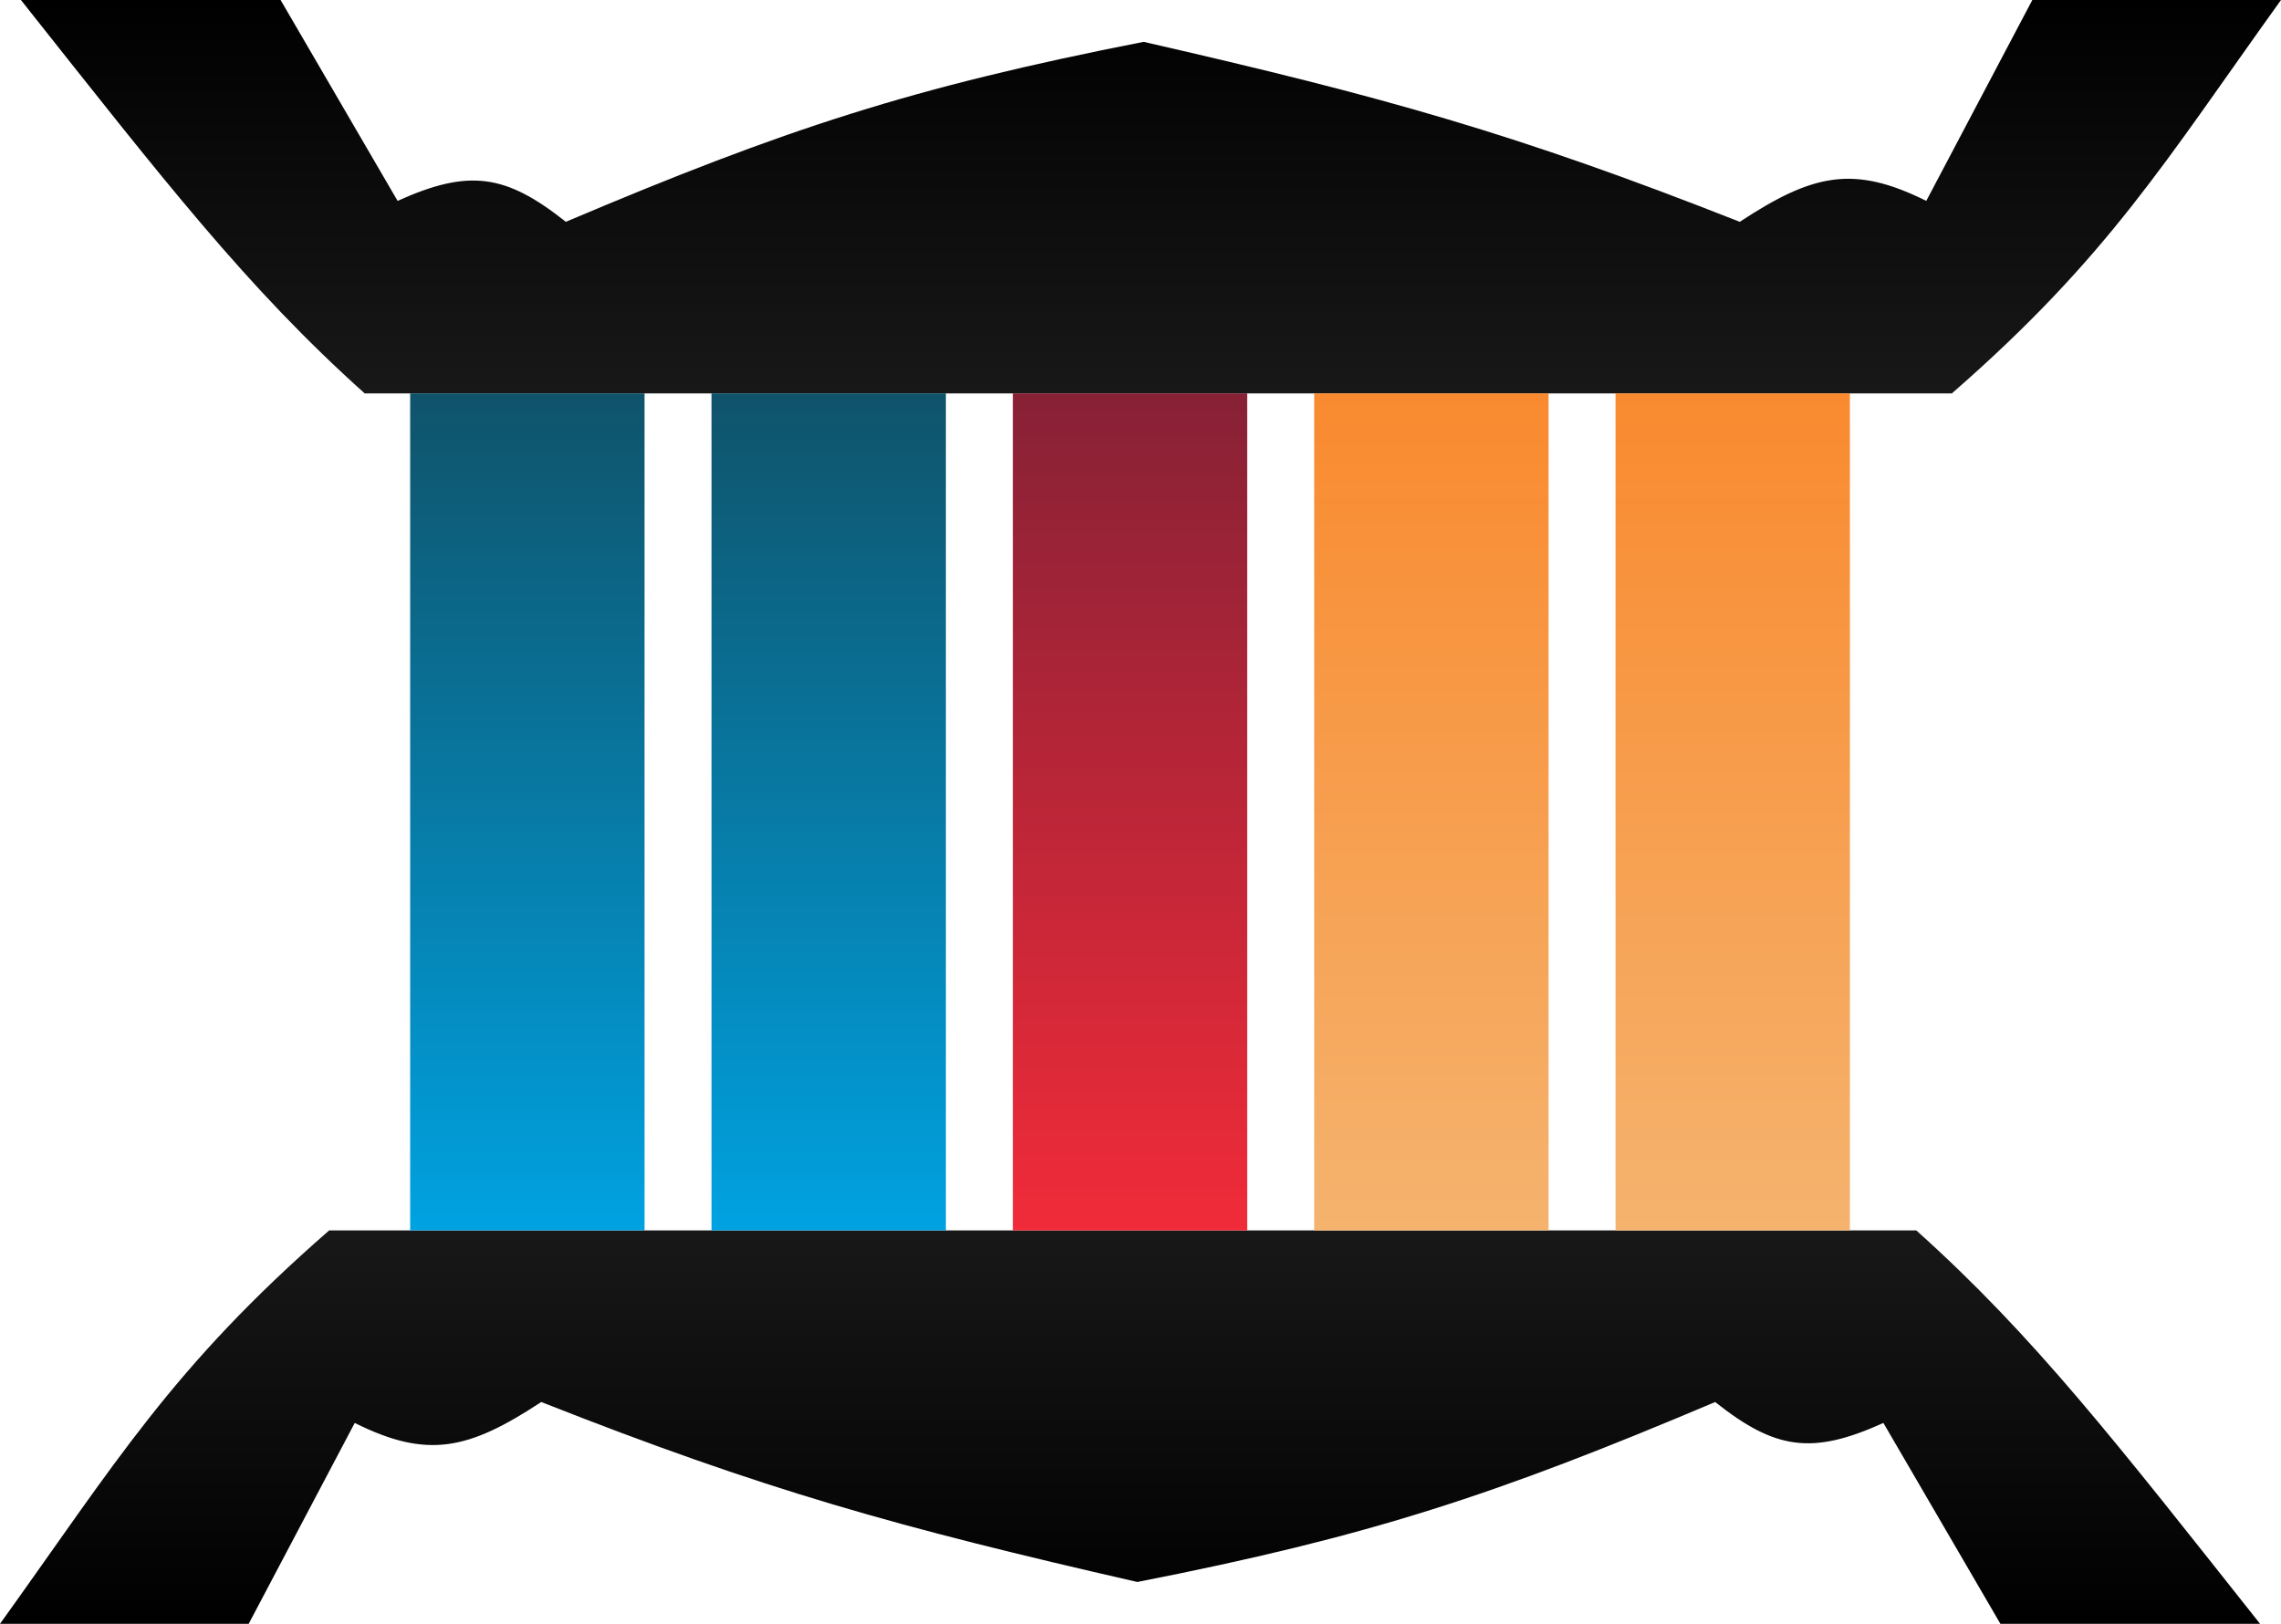 <svg width="545" height="388" viewBox="0 0 545 388" fill="none" xmlns="http://www.w3.org/2000/svg">
<path d="M67.039 0H5C39.295 43.26 58.932 68.724 87.136 94H466.359C503.941 61.23 517.364 38.473 545 0H485.583L460.243 48C442.839 39.331 433.082 41.564 415.68 53C362.374 31.982 330.854 23.178 273.252 10C217.865 20.865 187.751 30.738 135.194 53C120.823 41.594 112.052 40.295 95 48L67.039 0Z" fill="url(#paint0_linear_0_1)"/>
<path d="M477.961 388L540 388C505.705 344.74 486.068 319.276 457.864 294L78.641 294C41.059 326.77 27.636 349.527 0 388L59.417 388L84.757 340C102.161 348.669 111.918 346.436 129.32 335C182.626 356.018 214.146 364.821 271.748 378C327.135 367.135 357.249 357.262 409.806 335C424.177 346.406 432.948 347.705 450 340L477.961 388Z" fill="url(#paint1_linear_0_1)"/>
<rect x="242" y="94" width="56" height="200" fill="url(#paint2_linear_0_1)"/>
<rect x="170" y="94" width="56" height="200" fill="url(#paint3_linear_0_1)"/>
<rect x="98" y="94" width="56" height="200" fill="url(#paint4_linear_0_1)"/>
<rect x="314" y="94" width="56" height="200" fill="url(#paint5_linear_0_1)"/>
<rect x="386" y="94" width="56" height="200" fill="url(#paint6_linear_0_1)"/>
<defs>
<linearGradient id="paint0_linear_0_1" x1="275" y1="0" x2="275" y2="94" gradientUnits="userSpaceOnUse">
<stop/>
<stop offset="1" stop-color="#181818"/>
</linearGradient>
<linearGradient id="paint1_linear_0_1" x1="270" y1="388" x2="270" y2="294" gradientUnits="userSpaceOnUse">
<stop/>
<stop offset="1" stop-color="#181818"/>
</linearGradient>
<linearGradient id="paint2_linear_0_1" x1="270" y1="94" x2="270" y2="294" gradientUnits="userSpaceOnUse">
<stop stop-color="#872136"/>
<stop offset="1" stop-color="#F12B39"/>
</linearGradient>
<linearGradient id="paint3_linear_0_1" x1="198" y1="94" x2="198" y2="294" gradientUnits="userSpaceOnUse">
<stop stop-color="#0F536A"/>
<stop offset="1" stop-color="#00A2E1"/>
</linearGradient>
<linearGradient id="paint4_linear_0_1" x1="126" y1="94" x2="126" y2="294" gradientUnits="userSpaceOnUse">
<stop stop-color="#0F536A"/>
<stop offset="1" stop-color="#00A2E1"/>
</linearGradient>
<linearGradient id="paint5_linear_0_1" x1="342" y1="94" x2="342" y2="294" gradientUnits="userSpaceOnUse">
<stop stop-color="#F98A2F"/>
<stop offset="1" stop-color="#F5B36E"/>
</linearGradient>
<linearGradient id="paint6_linear_0_1" x1="414" y1="94" x2="414" y2="294" gradientUnits="userSpaceOnUse">
<stop stop-color="#F98A2F"/>
<stop offset="1" stop-color="#F5B36E"/>
</linearGradient>
</defs>
</svg>
